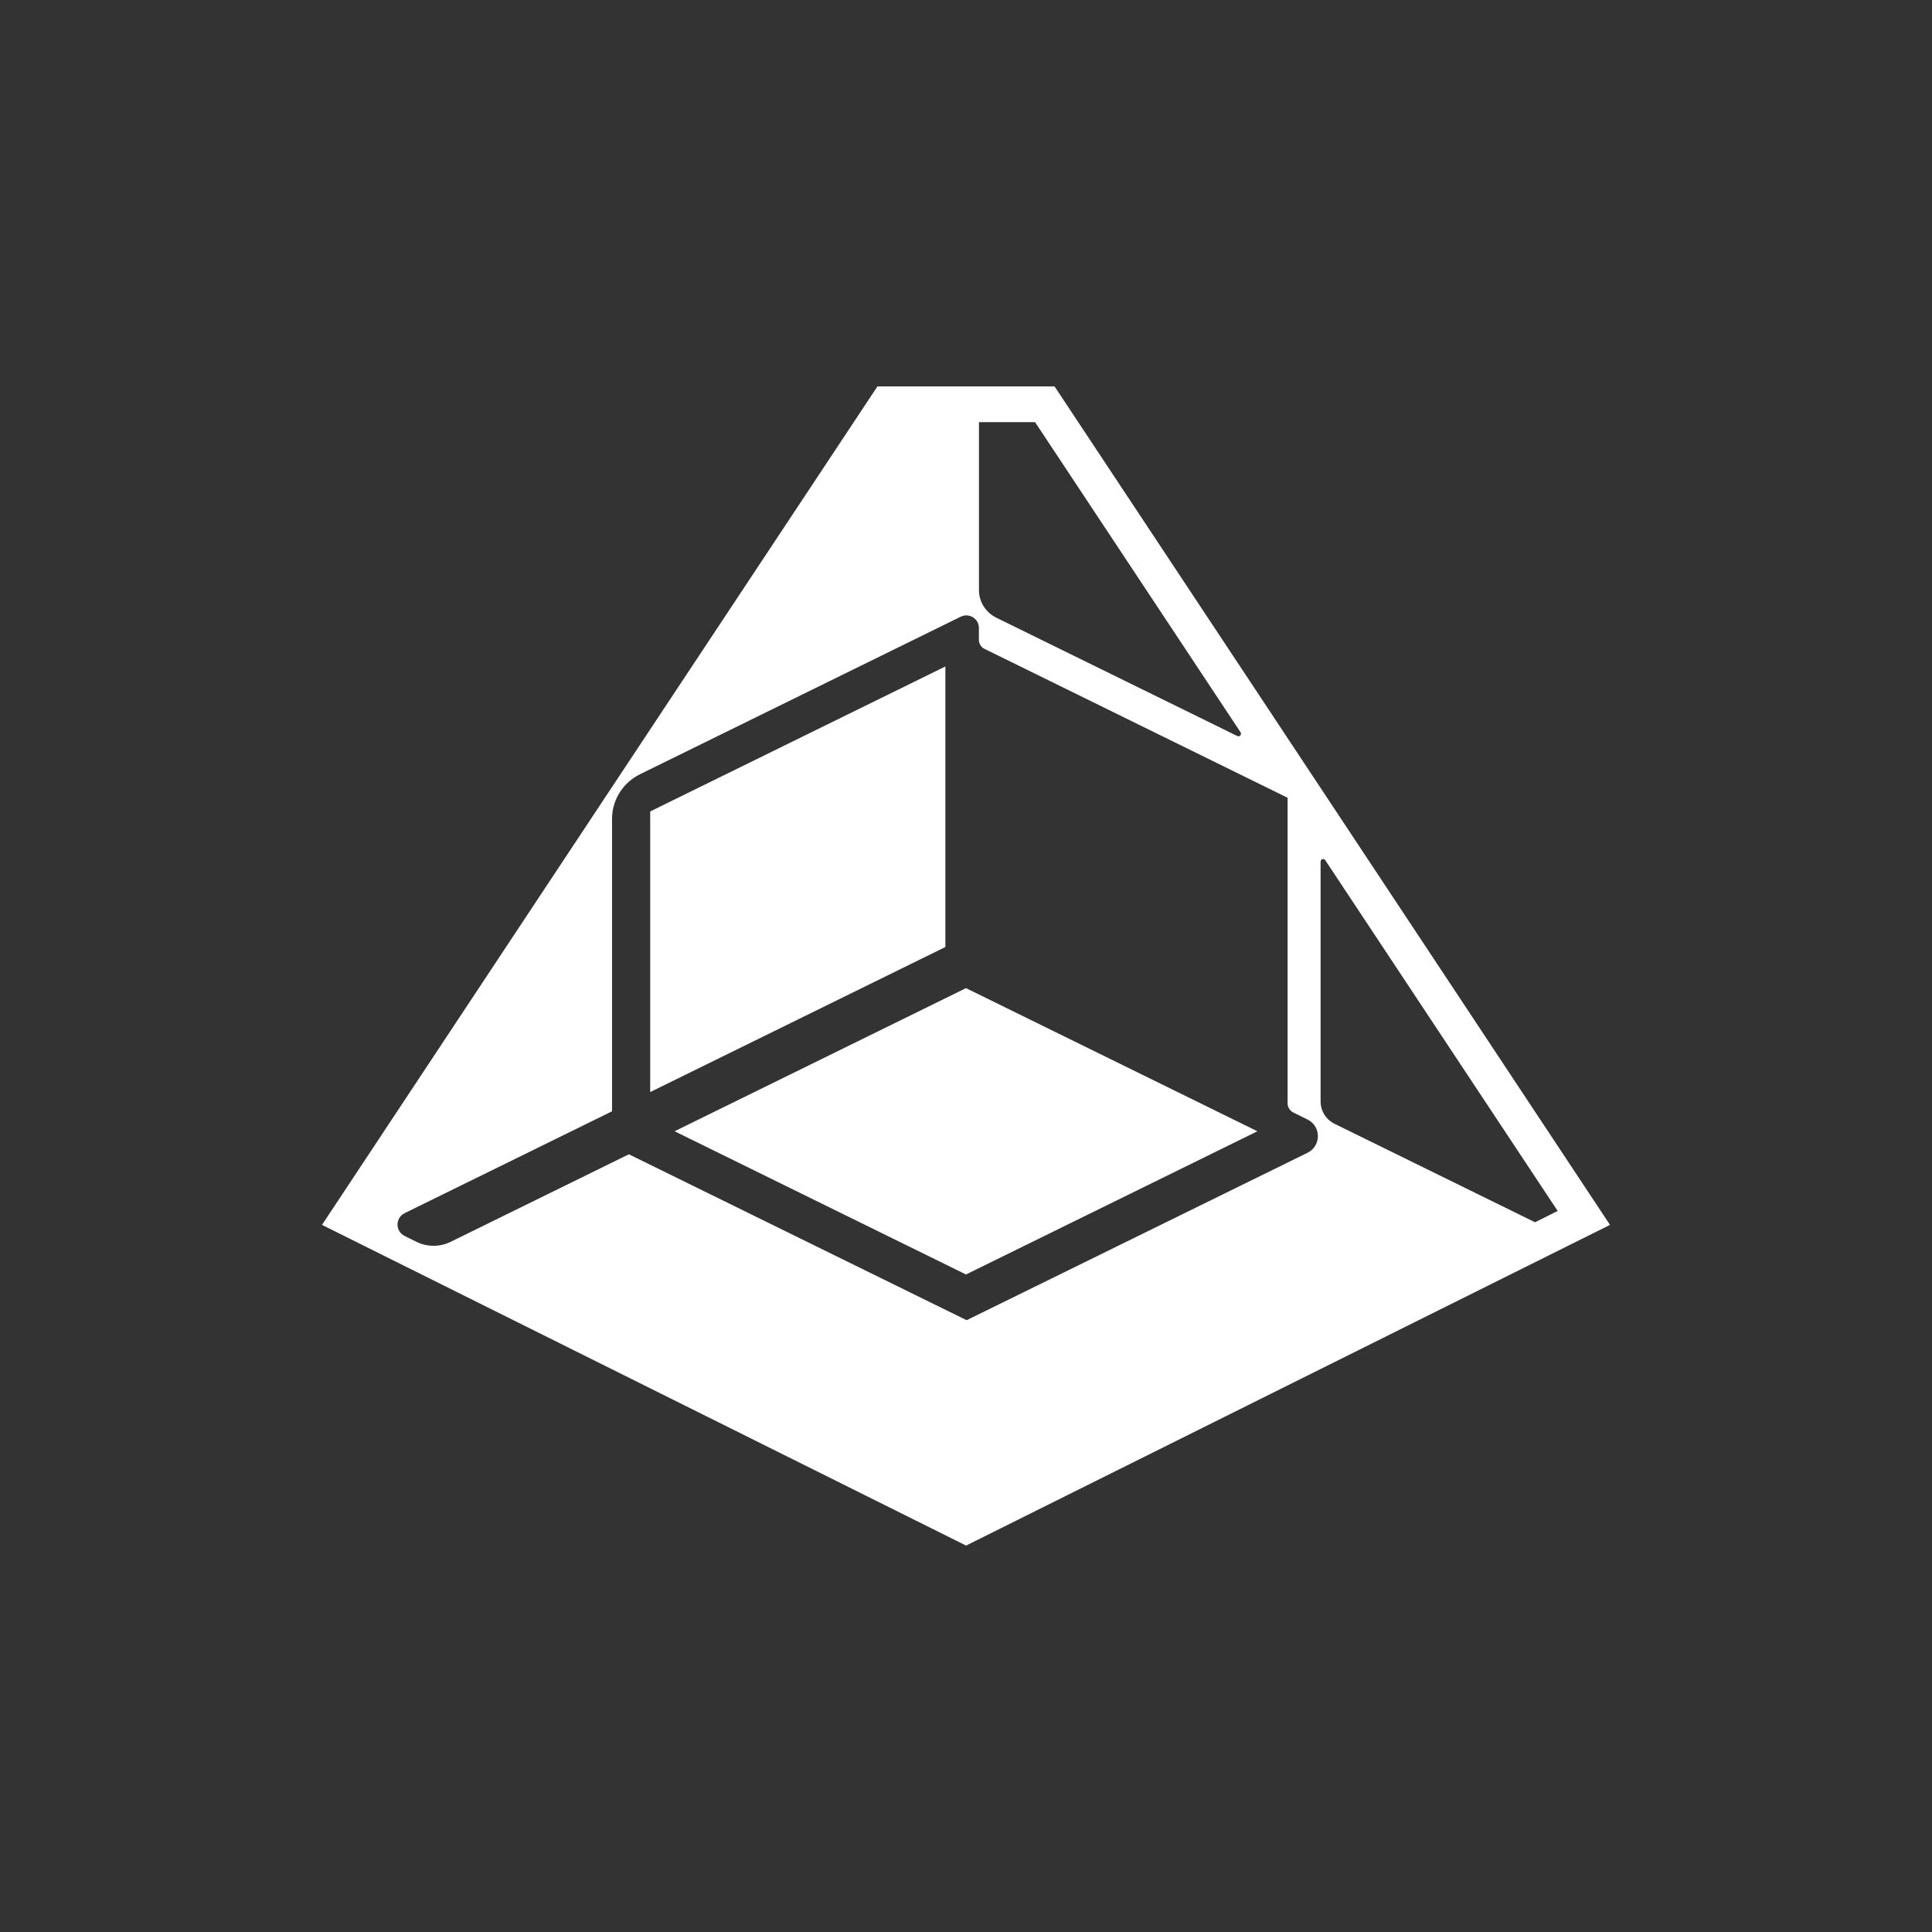 <svg width="24" height="24" viewBox="0 0 24 24" fill="none" xmlns="http://www.w3.org/2000/svg">
<rect x="0" y="0" width="24" height="24" fill="#333333" stroke="none"/>
<path d="M12.002 19.2L4 15.216L7.66 9.69L10.9 4.8H12H13.1L16.34 9.69L20 15.216L12 19.2H12.002ZM12.161 7.331C12.161 7.475 12.244 7.607 12.374 7.672L15.37 9.143C15.399 9.158 15.428 9.124 15.411 9.097L12.858 5.244H12.161V7.331ZM19.068 15.184L19.35 15.043L16.463 10.686C16.446 10.66 16.405 10.672 16.405 10.703V13.683C16.405 13.801 16.472 13.908 16.578 13.96L19.068 15.183V15.184ZM7.603 13.805L5.027 15.07C4.909 15.128 4.908 15.295 5.027 15.354L5.17 15.425C5.305 15.492 5.464 15.493 5.599 15.426L7.812 14.339L12.008 16.4L16.241 14.321C16.415 14.236 16.415 13.991 16.241 13.906L16.066 13.82C16.023 13.798 15.995 13.754 15.995 13.706V9.91L12.231 8.061C12.187 8.04 12.16 7.995 12.16 7.948V7.799C12.16 7.685 12.038 7.61 11.934 7.661L7.95 9.618C7.738 9.723 7.603 9.937 7.603 10.172V13.805V13.805ZM8.077 10.08V13.566L11.744 11.764V8.279L8.077 10.08ZM12 15.832L15.62 14.053L12 12.275L8.38 14.053L12 15.832Z" fill="white"/>
</svg>
